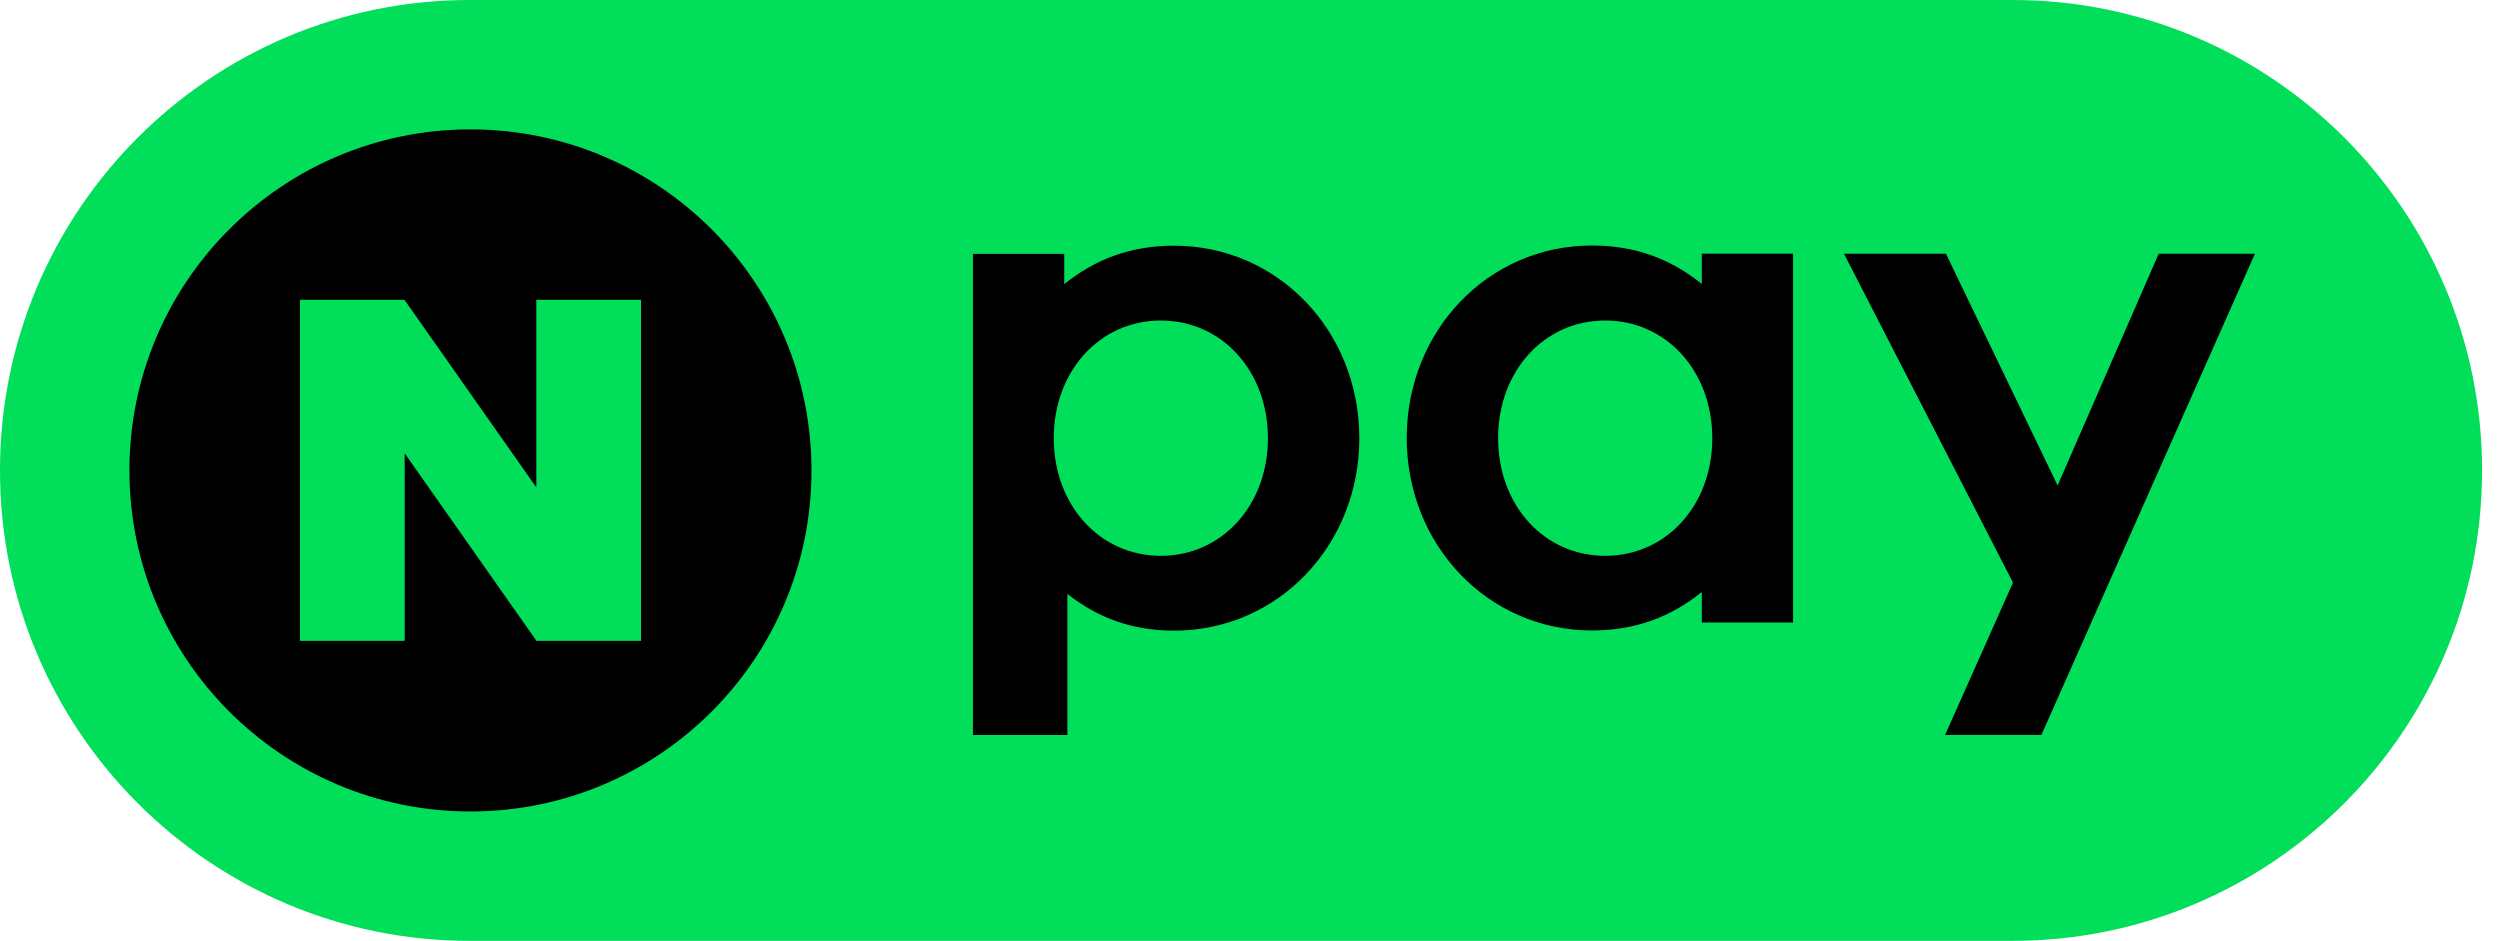 <svg width="93" height="35" viewBox="0 0 93 35" fill="none" xmlns="http://www.w3.org/2000/svg">
<g clip-path="url(#clip0_1081_134)">
<path d="M74.862 0C84.509 0 92.333 7.837 92.333 17.5C92.333 27.163 84.509 35 74.862 35H17.472C7.824 35 0 27.163 0 17.5C0 7.837 7.824 0 17.472 0H74.862Z" fill="#00DE5A"/>
<path d="M17.501 30.187C10.494 30.187 4.814 24.507 4.814 17.5C4.814 10.493 10.494 4.813 17.501 4.813C24.507 4.813 30.187 10.493 30.187 17.5C30.191 24.507 24.511 30.187 17.501 30.187ZM19.951 11.153V18.13L15.047 11.153H11.157V23.84H15.054V16.863L19.957 23.84H23.847V11.153H19.951Z" fill="black"/>
<path d="M80.303 9.44L76.543 18.06L72.39 9.44H68.597L74.883 21.673L72.357 27.34H75.94L83.883 9.44H80.303ZM63.307 23.157H66.703V9.437H63.307V10.563C62.14 9.623 60.82 9.133 59.22 9.133C55.357 9.133 52.33 12.307 52.33 16.293C52.33 20.28 55.357 23.453 59.22 23.453C60.82 23.453 62.14 22.963 63.307 22.023V23.157ZM59.713 20.677C57.44 20.677 55.73 18.797 55.73 16.3C55.73 13.803 57.443 11.923 59.713 11.923C61.983 11.923 63.697 13.803 63.697 16.3C63.7 18.793 61.987 20.677 59.713 20.677ZM39.71 22.097C40.853 22.993 42.133 23.46 43.677 23.46C47.54 23.46 50.567 20.287 50.567 16.3C50.567 12.313 47.54 9.14 43.677 9.14C42.077 9.14 40.757 9.63 39.59 10.57V9.443H36.193V27.343H39.707V22.097H39.71ZM39.2 16.3C39.2 13.803 40.913 11.923 43.183 11.923C45.453 11.923 47.167 13.803 47.167 16.3C47.167 18.797 45.453 20.677 43.183 20.677C40.913 20.677 39.2 18.793 39.2 16.3Z" fill="black"/>
</g>
<defs>
<clipPath id="clip0_1081_134">
<rect width="92.333" height="35" fill="white"/>
</clipPath>
</defs>
</svg>



